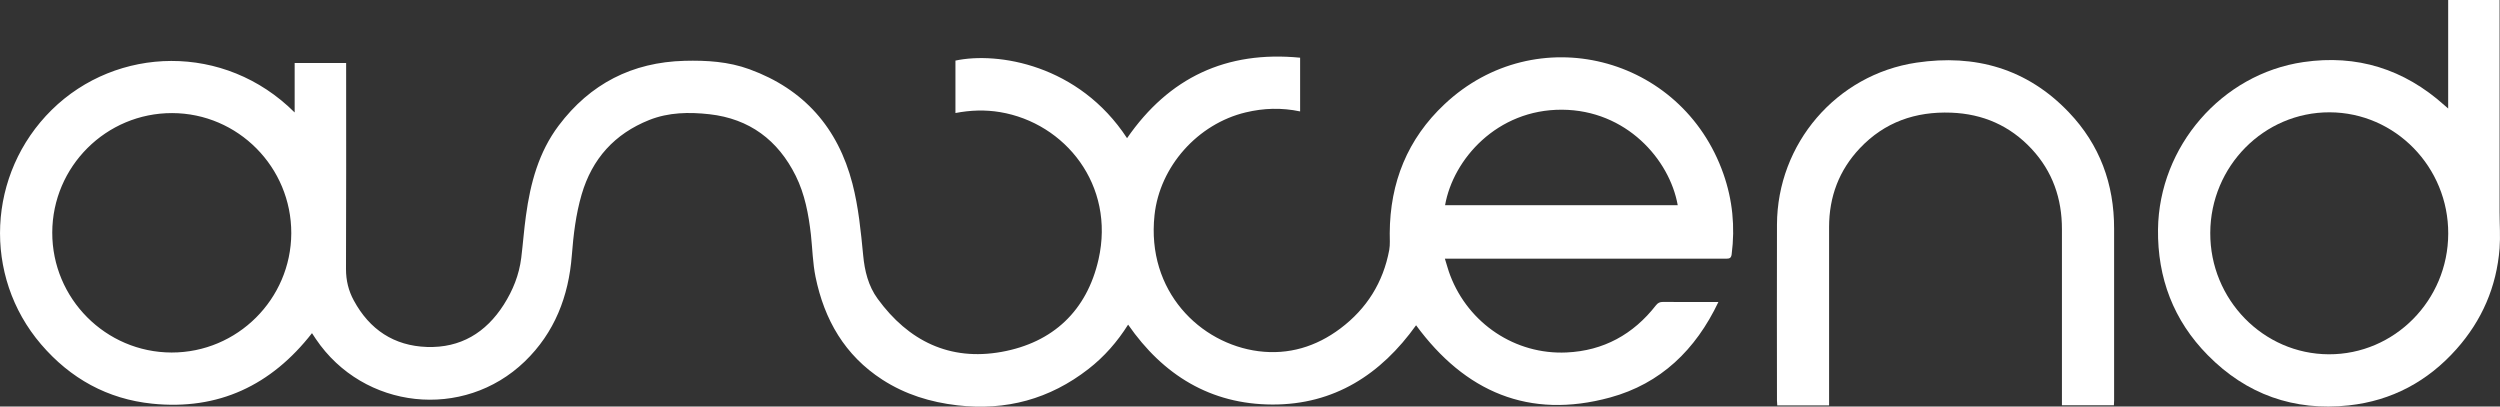<svg width="123" height="20" viewBox="0 0 123 20" fill="none" xmlns="http://www.w3.org/2000/svg">
<rect x="0" y="0" width="123" height="20" fill="#333333" stroke="none"/>
<g id="Anxend Logo">
<path id="Vector" d="M63.962 5.481C63.053 5.29 62.169 5.318 61.288 5.53C58.938 6.091 57.058 8.182 56.802 10.588C56.401 14.332 59.048 16.908 61.916 17.279C63.402 17.469 64.754 17.057 65.946 16.162C67.242 15.188 68.054 13.895 68.351 12.297C68.399 12.03 68.372 11.745 68.375 11.472C68.386 8.976 69.253 6.83 71.074 5.124C75.556 0.912 82.744 2.718 84.793 8.556C85.243 9.839 85.371 11.156 85.198 12.508C85.174 12.699 85.091 12.727 84.935 12.727C84.099 12.723 83.266 12.727 82.43 12.727C78.736 12.727 75.041 12.727 71.347 12.727C71.275 12.727 71.202 12.727 71.088 12.727C71.181 13.018 71.25 13.292 71.351 13.552C72.256 15.92 74.551 17.459 77.077 17.341C78.891 17.258 80.356 16.453 81.472 15.022C81.569 14.9 81.662 14.855 81.814 14.855C82.706 14.862 83.598 14.859 84.545 14.859C83.425 17.216 81.704 18.877 79.219 19.556C75.225 20.648 72.076 19.275 69.671 16.003C67.943 18.419 65.645 19.913 62.597 19.903C59.56 19.892 57.227 18.457 55.503 15.972C54.974 16.814 54.331 17.549 53.55 18.156C51.646 19.636 49.5 20.218 47.102 19.941C45.775 19.788 44.538 19.407 43.411 18.679C41.562 17.483 40.556 15.729 40.124 13.621C39.986 12.942 39.972 12.238 39.897 11.544C39.782 10.543 39.599 9.555 39.15 8.65C38.276 6.892 36.873 5.842 34.903 5.62C33.901 5.509 32.899 5.523 31.941 5.904C30.241 6.583 29.132 7.807 28.617 9.568C28.33 10.55 28.213 11.555 28.133 12.571C27.978 14.578 27.287 16.367 25.818 17.785C22.801 20.693 17.887 20.156 15.54 16.679C15.478 16.589 15.419 16.498 15.35 16.391C13.346 18.96 10.744 20.194 7.492 19.861C5.291 19.636 3.463 18.624 2.022 16.942C-0.864 13.576 -0.632 8.539 2.543 5.408C5.74 2.26 11.044 2.09 14.497 5.533V3.099H17.03V3.359C17.03 6.653 17.037 9.946 17.023 13.24C17.023 13.798 17.147 14.307 17.407 14.783C18.181 16.214 19.387 17.018 21.011 17.071C22.652 17.123 23.9 16.377 24.785 14.991C25.237 14.28 25.541 13.524 25.645 12.688C25.731 11.995 25.78 11.302 25.877 10.608C26.094 9.017 26.502 7.488 27.487 6.178C29.038 4.119 31.105 3.061 33.68 2.992C34.768 2.964 35.843 3.03 36.876 3.408C39.554 4.386 41.224 6.282 41.939 9.031C42.239 10.189 42.353 11.375 42.468 12.56C42.54 13.326 42.72 14.072 43.183 14.703C44.697 16.779 46.728 17.771 49.275 17.313C51.812 16.856 53.477 15.282 54.048 12.761C54.874 9.104 52.406 6.053 49.203 5.516C48.47 5.394 47.744 5.419 47.008 5.561V2.981C49.078 2.538 53.08 3.172 55.451 6.798C57.514 3.813 60.337 2.486 63.966 2.839V5.478L63.962 5.481ZM8.442 17.344C11.677 17.348 14.317 14.717 14.331 11.479C14.341 8.227 11.711 5.571 8.47 5.564C5.225 5.557 2.578 8.192 2.571 11.441C2.564 14.689 5.201 17.337 8.442 17.344ZM71.098 10.095H82.544C82.143 7.842 80.007 5.415 76.852 5.398C73.652 5.38 71.492 7.842 71.098 10.095Z" fill="white"/>
<path id="Vector_2" d="M120.45 5.335V0H122.979C122.979 0.087 122.979 0.173 122.979 0.257C122.979 3.644 122.979 7.031 122.979 10.418C122.979 11.021 123.024 11.624 122.979 12.224C122.831 14.11 122.112 15.767 120.857 17.178C119.444 18.766 117.675 19.716 115.56 19.945C112.864 20.236 110.525 19.407 108.621 17.473C106.938 15.767 106.146 13.677 106.174 11.284C106.226 7.204 109.308 3.64 113.327 3.054C115.961 2.669 118.276 3.397 120.263 5.176C120.315 5.221 120.367 5.27 120.45 5.339V5.335ZM114.578 17.431C117.806 17.442 120.443 14.779 120.453 11.499C120.467 8.22 117.844 5.536 114.62 5.526C111.392 5.516 108.755 8.178 108.745 11.458C108.731 14.734 111.354 17.421 114.578 17.431Z" fill="white"/>
<path id="Vector_3" d="M89.994 19.945H87.441C87.434 19.861 87.427 19.785 87.427 19.709C87.427 16.824 87.416 13.937 87.427 11.052C87.441 7.069 90.35 3.668 94.29 3.082C97.179 2.652 99.739 3.373 101.792 5.53C103.309 7.121 104.018 9.052 104.014 11.25C104.014 14.068 104.014 16.89 104.014 19.709C104.014 19.782 104.007 19.851 104.004 19.938H101.447V19.653C101.447 16.863 101.443 14.072 101.447 11.281C101.45 9.769 100.987 8.435 99.954 7.325C98.886 6.181 97.559 5.602 95.997 5.543C94.241 5.478 92.721 6.008 91.504 7.294C90.481 8.379 89.991 9.679 89.991 11.174C89.991 13.992 89.991 16.814 89.991 19.633C89.991 19.726 89.991 19.82 89.991 19.938L89.994 19.945Z" fill="white"/>
</g>
</svg>
